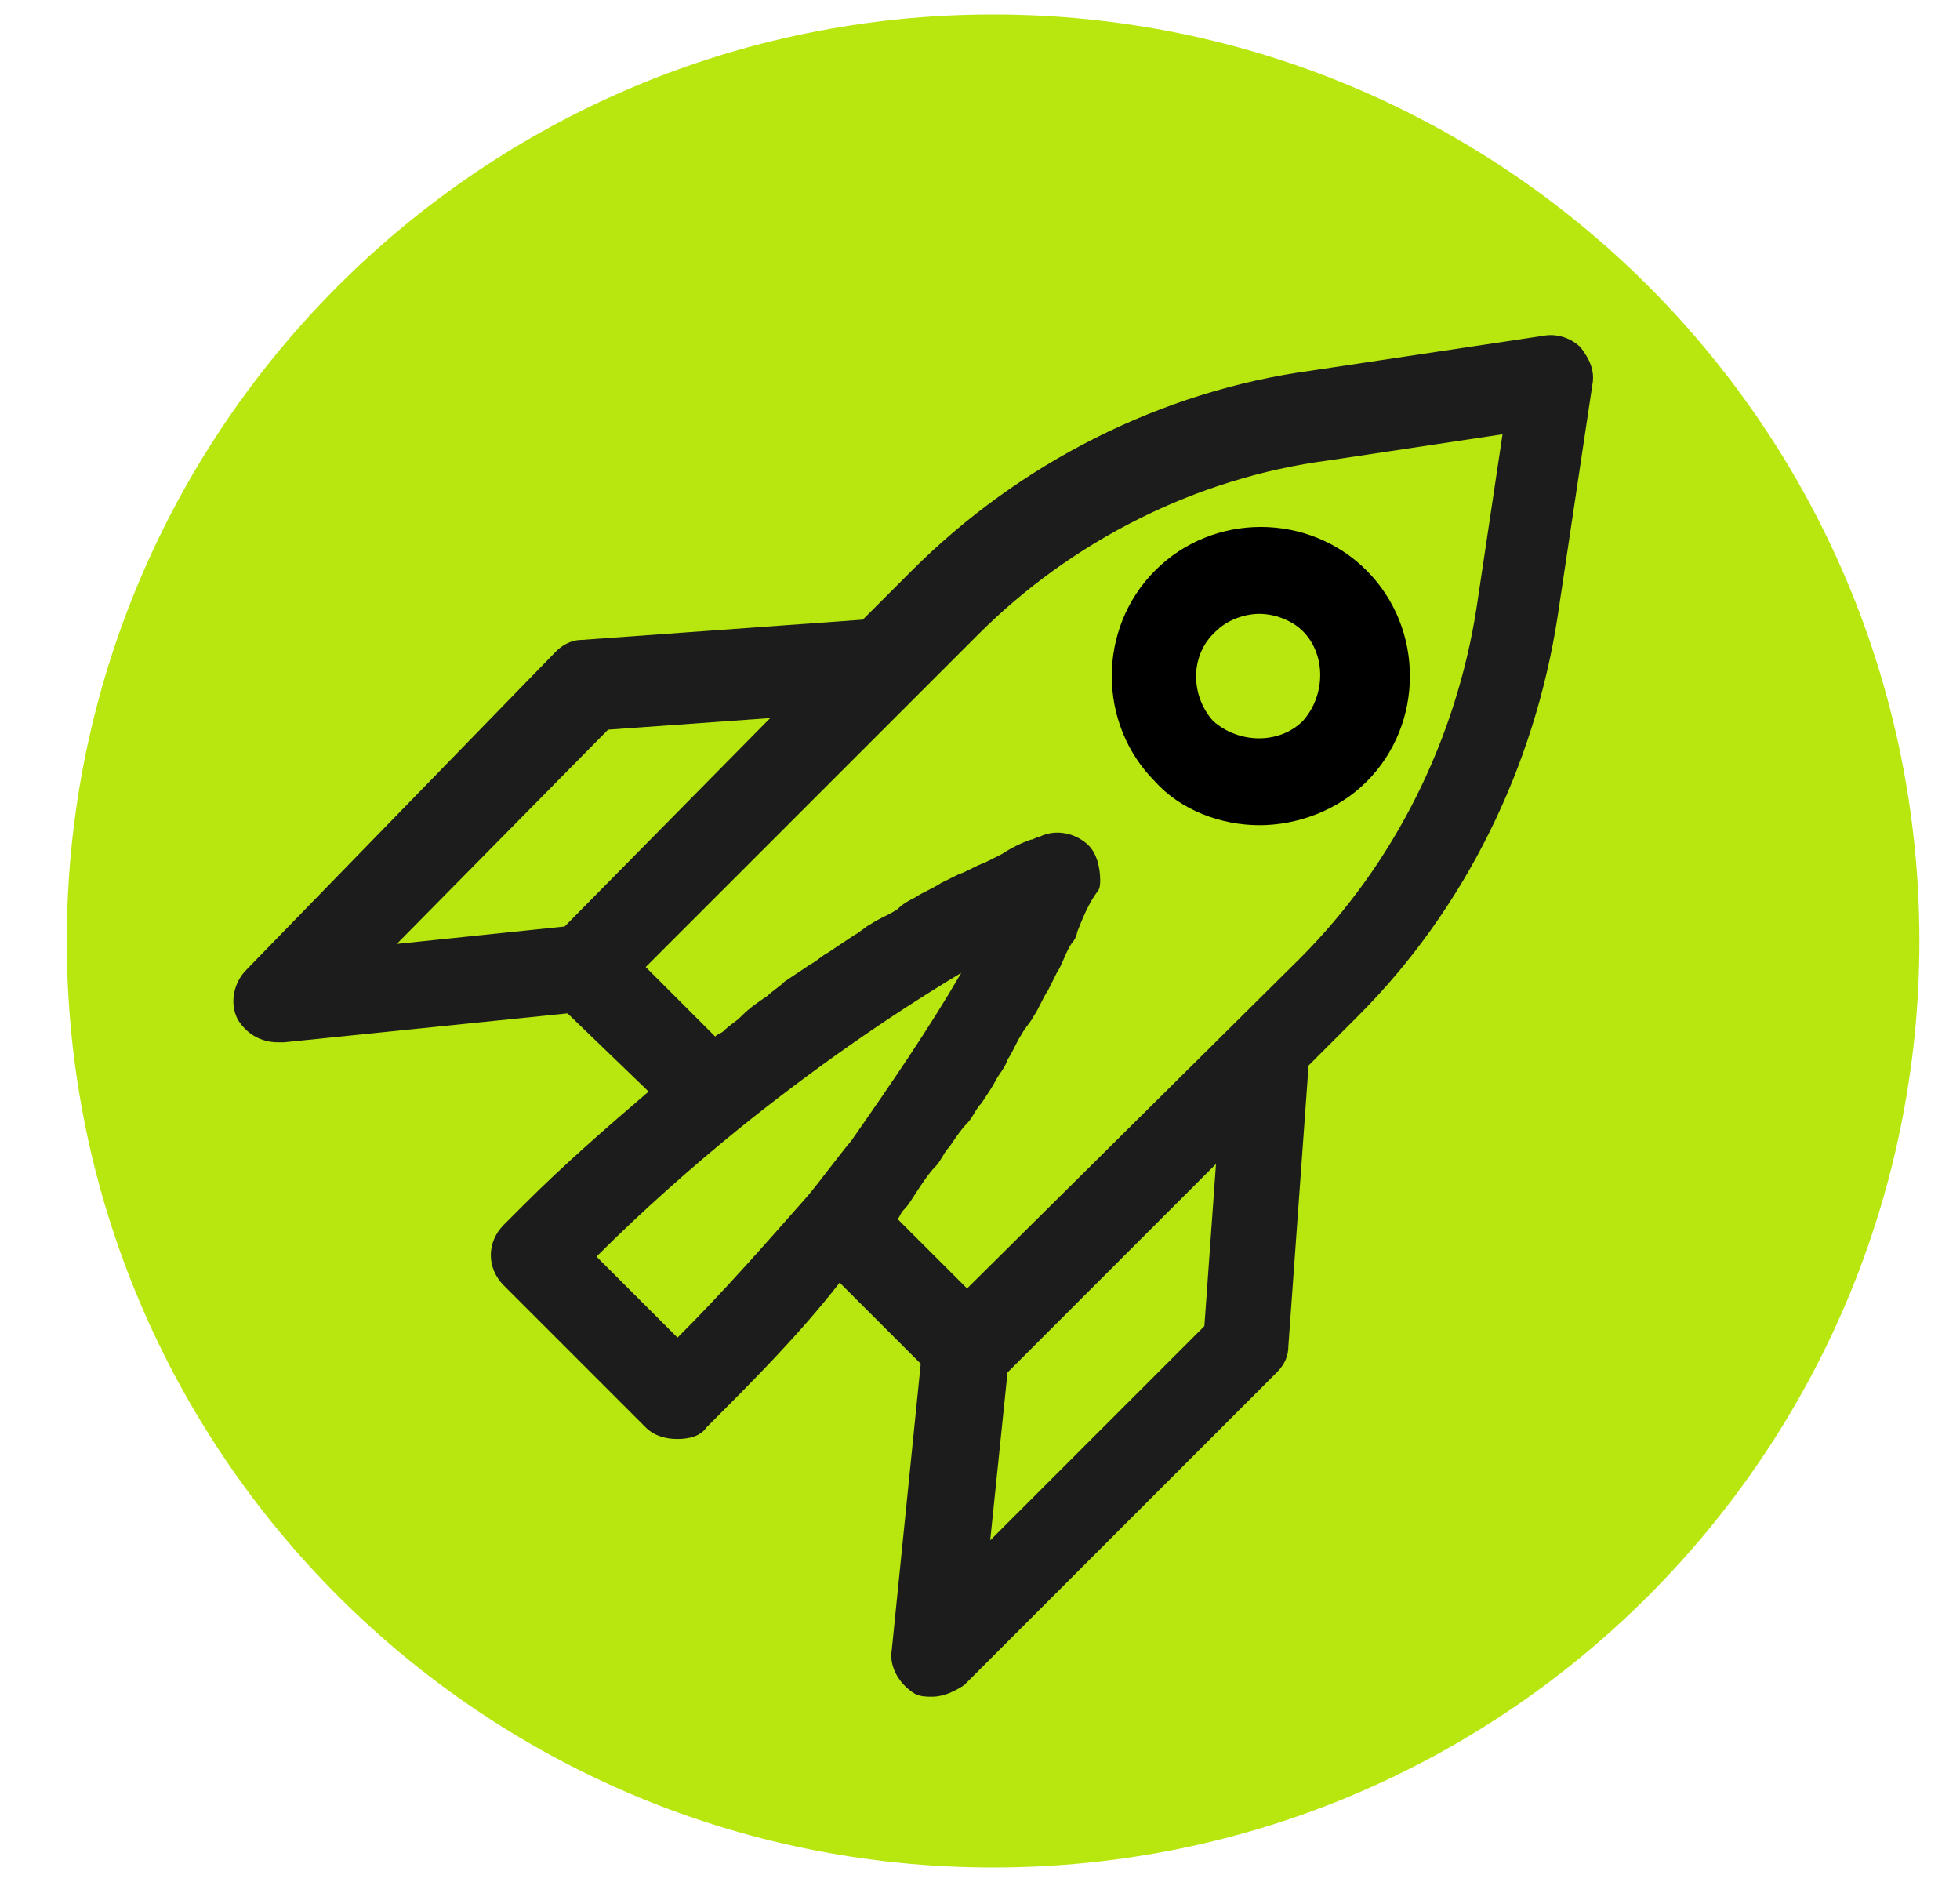 <svg width="25" height="24" viewBox="0 0 25 24" fill="none" xmlns="http://www.w3.org/2000/svg">
<path d="M12.667 23.815C19.192 23.815 24.482 18.525 24.482 12C24.482 5.474 19.192 0.185 12.667 0.185C6.141 0.185 0.852 5.474 0.852 12C0.852 18.525 6.141 23.815 12.667 23.815Z" fill="#B8E60F"/>
<path d="M8.273 13.92C7.756 14.363 7.202 14.843 6.685 15.36C6.611 15.434 6.501 15.545 6.427 15.618C6.205 15.84 6.205 16.172 6.427 16.394L8.236 18.203C8.347 18.314 8.495 18.351 8.642 18.351C8.79 18.351 8.938 18.314 9.011 18.203C9.602 17.612 10.193 17.021 10.71 16.357L11.744 17.391L11.374 21.046C11.338 21.268 11.485 21.489 11.67 21.6C11.744 21.637 11.818 21.637 11.891 21.637C12.039 21.637 12.187 21.563 12.298 21.489L16.285 17.502C16.396 17.391 16.433 17.28 16.433 17.169L16.691 13.588L17.319 12.96C18.685 11.594 19.571 9.785 19.867 7.865L20.31 4.911C20.347 4.726 20.273 4.578 20.162 4.431C20.051 4.32 19.867 4.246 19.682 4.283L16.728 4.726C14.808 4.985 12.999 5.908 11.633 7.274L11.005 7.902L7.424 8.16C7.276 8.16 7.165 8.234 7.091 8.308L3.141 12.369C2.993 12.517 2.919 12.775 3.03 12.997C3.141 13.181 3.325 13.292 3.547 13.292H3.621L7.239 12.923L8.273 13.92ZM8.642 17.058L7.608 16.025C8.199 15.434 8.827 14.88 9.418 14.4C10.378 13.625 11.338 12.96 12.261 12.406C11.854 13.108 11.374 13.809 10.858 14.548C10.673 14.769 10.488 15.028 10.304 15.249C9.75 15.877 9.233 16.468 8.642 17.058ZM15.362 16.911L12.63 19.643L12.851 17.502L15.51 14.843L15.362 16.911ZM12.482 8.086C13.664 6.905 15.251 6.092 16.95 5.871L19.165 5.538L18.833 7.754C18.575 9.415 17.799 11.003 16.581 12.222L12.335 16.431L11.448 15.545C11.485 15.508 11.485 15.471 11.522 15.434C11.596 15.36 11.633 15.286 11.707 15.175C11.781 15.065 11.854 14.954 11.928 14.88C12.002 14.806 12.039 14.695 12.113 14.621C12.187 14.511 12.261 14.4 12.335 14.326C12.408 14.252 12.445 14.142 12.519 14.068C12.593 13.957 12.667 13.846 12.704 13.772C12.741 13.698 12.815 13.625 12.851 13.514C12.925 13.403 12.962 13.292 13.036 13.181C13.073 13.108 13.147 13.034 13.184 12.96C13.258 12.849 13.294 12.738 13.368 12.628C13.405 12.554 13.442 12.48 13.479 12.406C13.553 12.295 13.59 12.148 13.664 12.037C13.701 12 13.738 11.926 13.738 11.889C13.811 11.705 13.885 11.52 13.996 11.372C14.033 11.335 14.033 11.261 14.033 11.225C14.033 11.077 13.996 10.892 13.885 10.781C13.738 10.634 13.479 10.56 13.258 10.671C13.221 10.671 13.184 10.708 13.147 10.708C13.036 10.745 12.888 10.818 12.778 10.892C12.704 10.929 12.63 10.966 12.556 11.003C12.445 11.04 12.335 11.114 12.224 11.151C12.15 11.188 12.076 11.225 12.002 11.261C11.891 11.335 11.781 11.372 11.67 11.446C11.596 11.483 11.522 11.52 11.448 11.594C11.338 11.668 11.227 11.705 11.116 11.778C11.042 11.815 10.968 11.889 10.895 11.926C10.784 12 10.673 12.074 10.562 12.148C10.488 12.185 10.415 12.258 10.341 12.295C10.23 12.369 10.119 12.443 10.008 12.517C9.935 12.591 9.861 12.628 9.787 12.701C9.676 12.775 9.565 12.849 9.455 12.96C9.381 13.034 9.307 13.071 9.233 13.145C9.196 13.181 9.159 13.181 9.122 13.218L8.236 12.332L12.482 8.086ZM7.756 9.305L9.824 9.157L7.202 11.815L5.061 12.037L7.756 9.305Z" fill="#1C1C1C"/>
<path d="M16.064 10.523C16.544 10.523 17.061 10.338 17.43 9.969C18.168 9.231 18.168 8.012 17.43 7.274C16.691 6.535 15.473 6.535 14.735 7.274C13.996 8.012 13.996 9.231 14.735 9.969C15.067 10.338 15.584 10.523 16.064 10.523ZM15.51 8.049C15.658 7.902 15.879 7.828 16.064 7.828C16.248 7.828 16.47 7.902 16.618 8.049C16.913 8.345 16.913 8.862 16.618 9.194C16.322 9.489 15.805 9.489 15.473 9.194C15.178 8.862 15.178 8.345 15.51 8.049Z" fill="black"/>
</svg>
